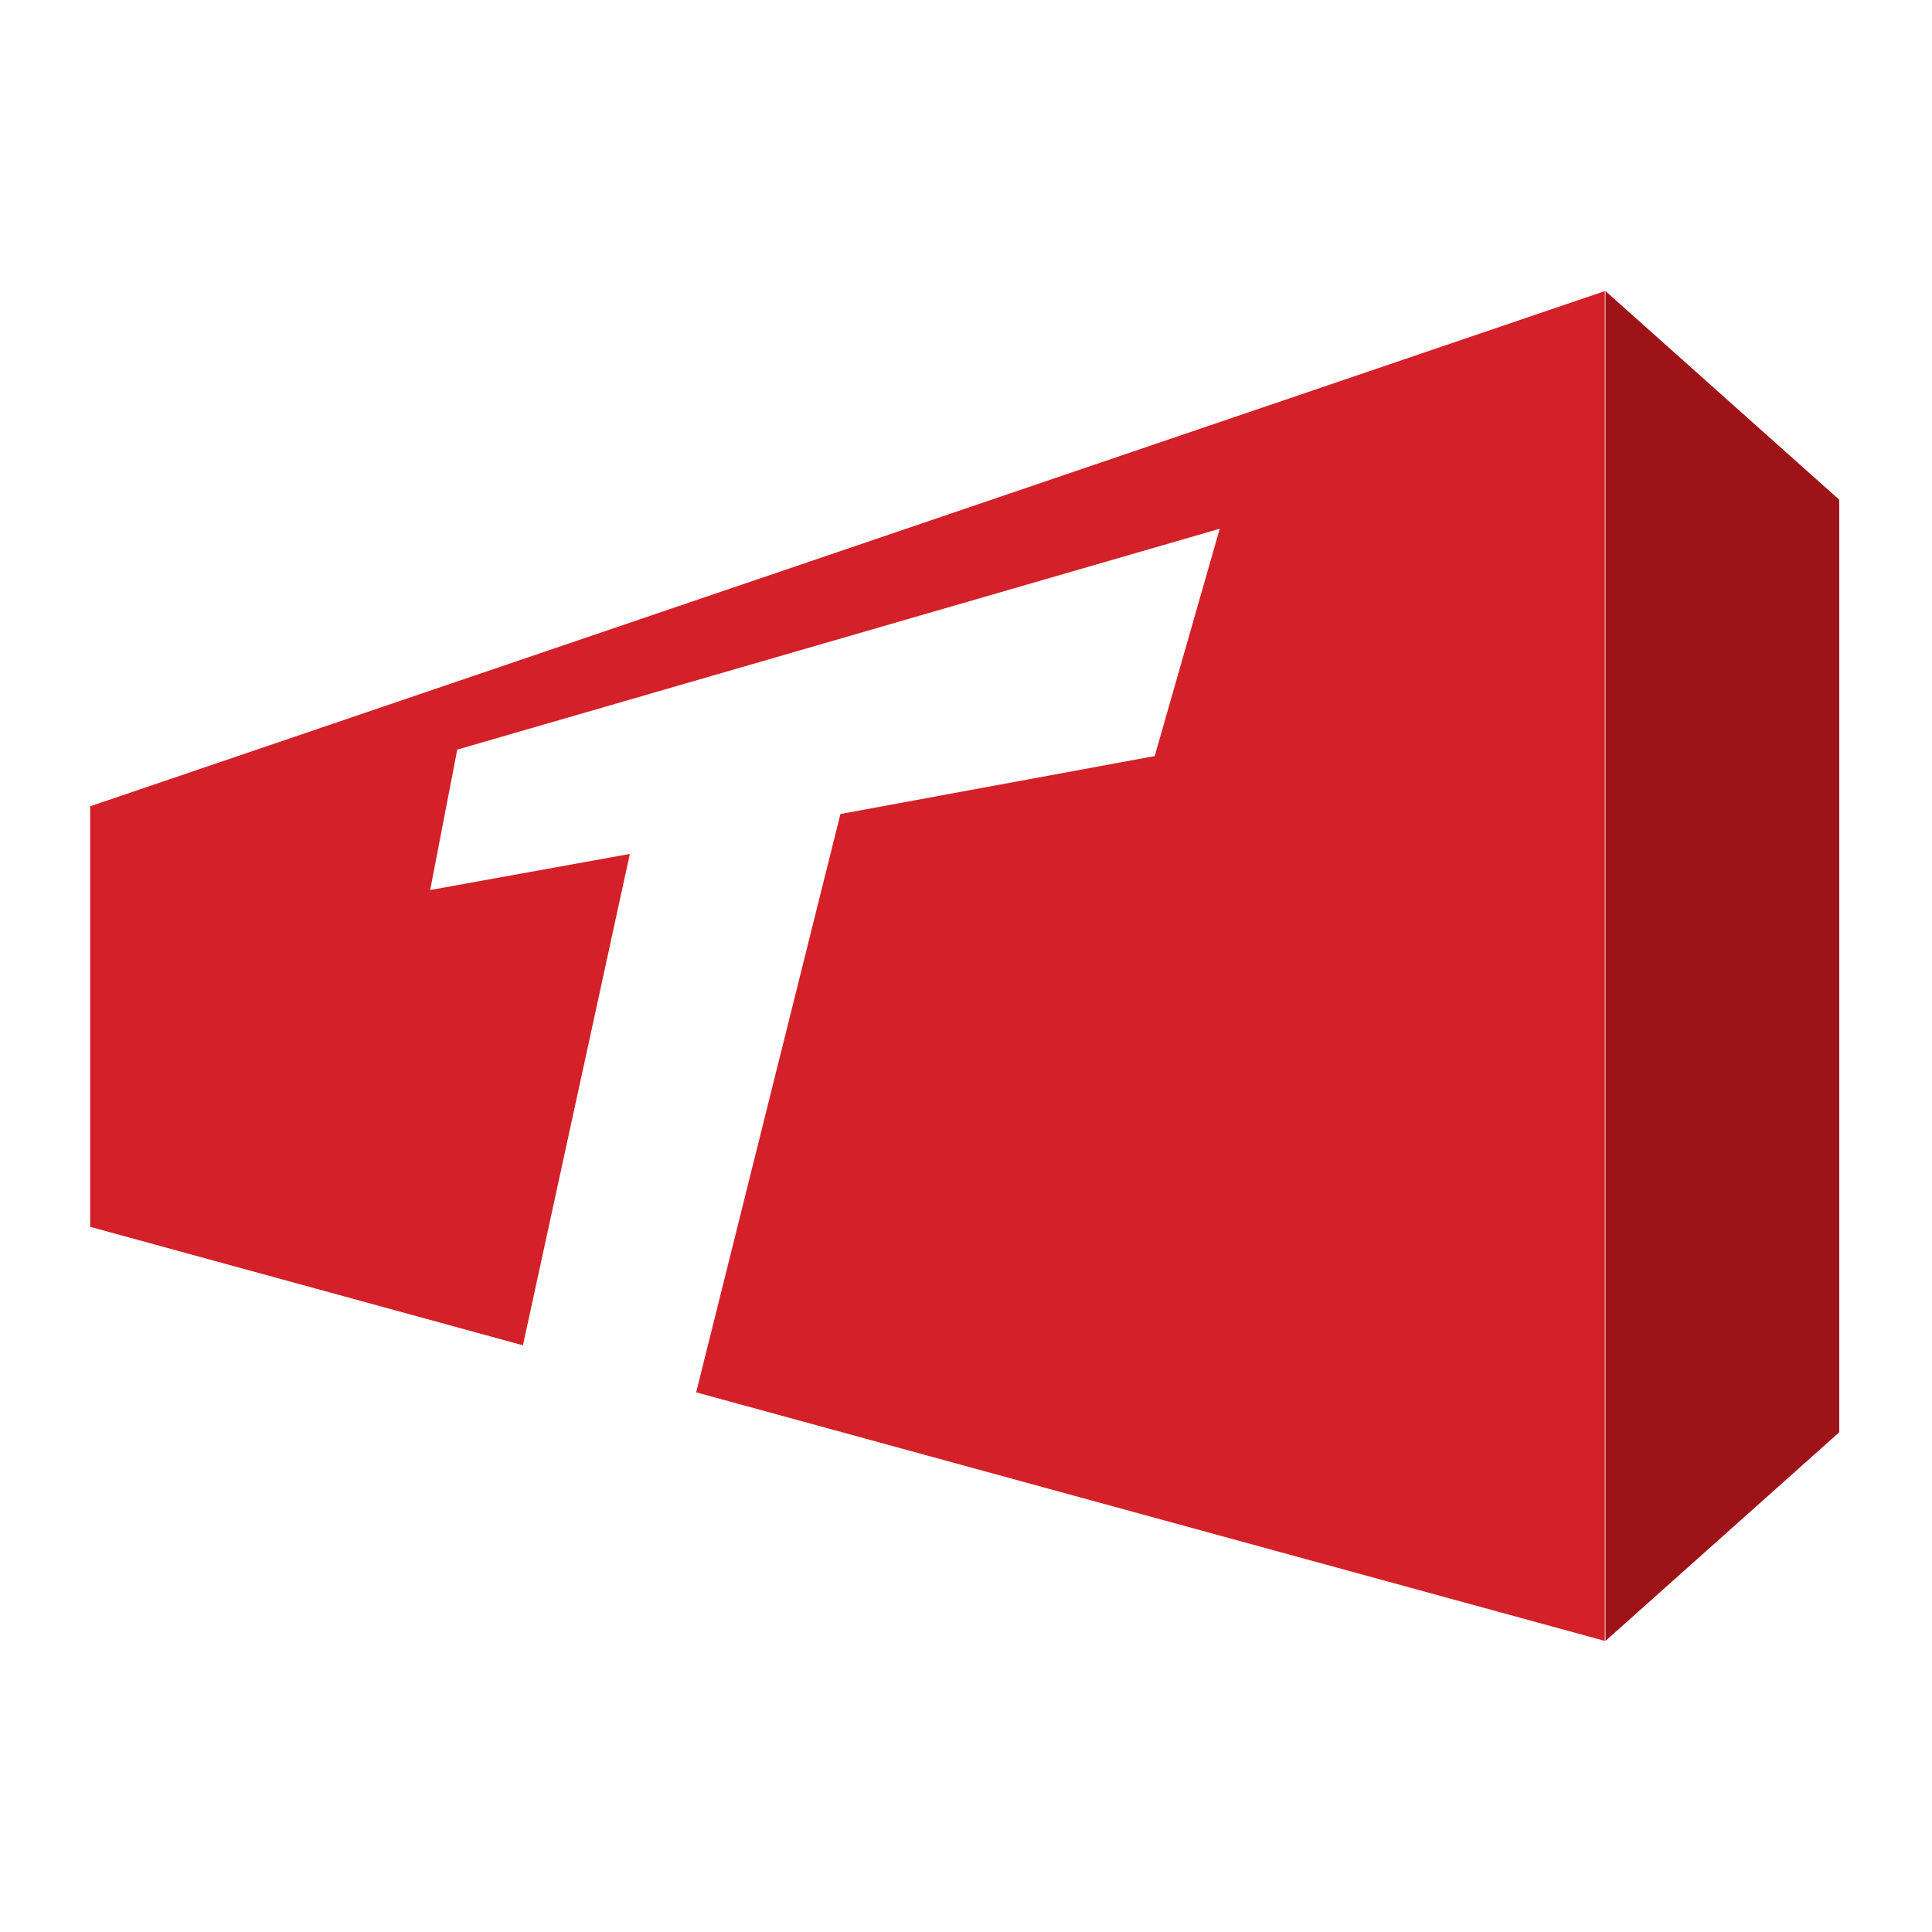 <?xml version="1.0" encoding="utf-8"?>
<!-- Generator: Adobe Illustrator 24.0.1, SVG Export Plug-In . SVG Version: 6.00 Build 0)  -->
<svg version="1.1" id="Layer_1" xmlns="http://www.w3.org/2000/svg" xmlns:xlink="http://www.w3.org/1999/xlink" x="0px" y="0px"
	 viewBox="0 0 300 300" style="enable-background:new 0 0 300 300;" xml:space="preserve">
<style type="text/css">
	.st0{fill:#D42028;}
	.st1{fill:#9E1318;}
</style>
<g>
	<path class="st0" d="M14,125.2v65.3l67.2,18.4l16.6-76.3l-31,5.6l4.2-21.8l118.4-34.3l-10.1,35.3l-48.8,9l-22.4,89.8l141.1,38.6
		V45.2L14,125.2z"/>
	<path class="st1" d="M285.6,222.4l-36.3,32.4V45.2l36.3,32.4V222.4z"/>
</g>
</svg>
